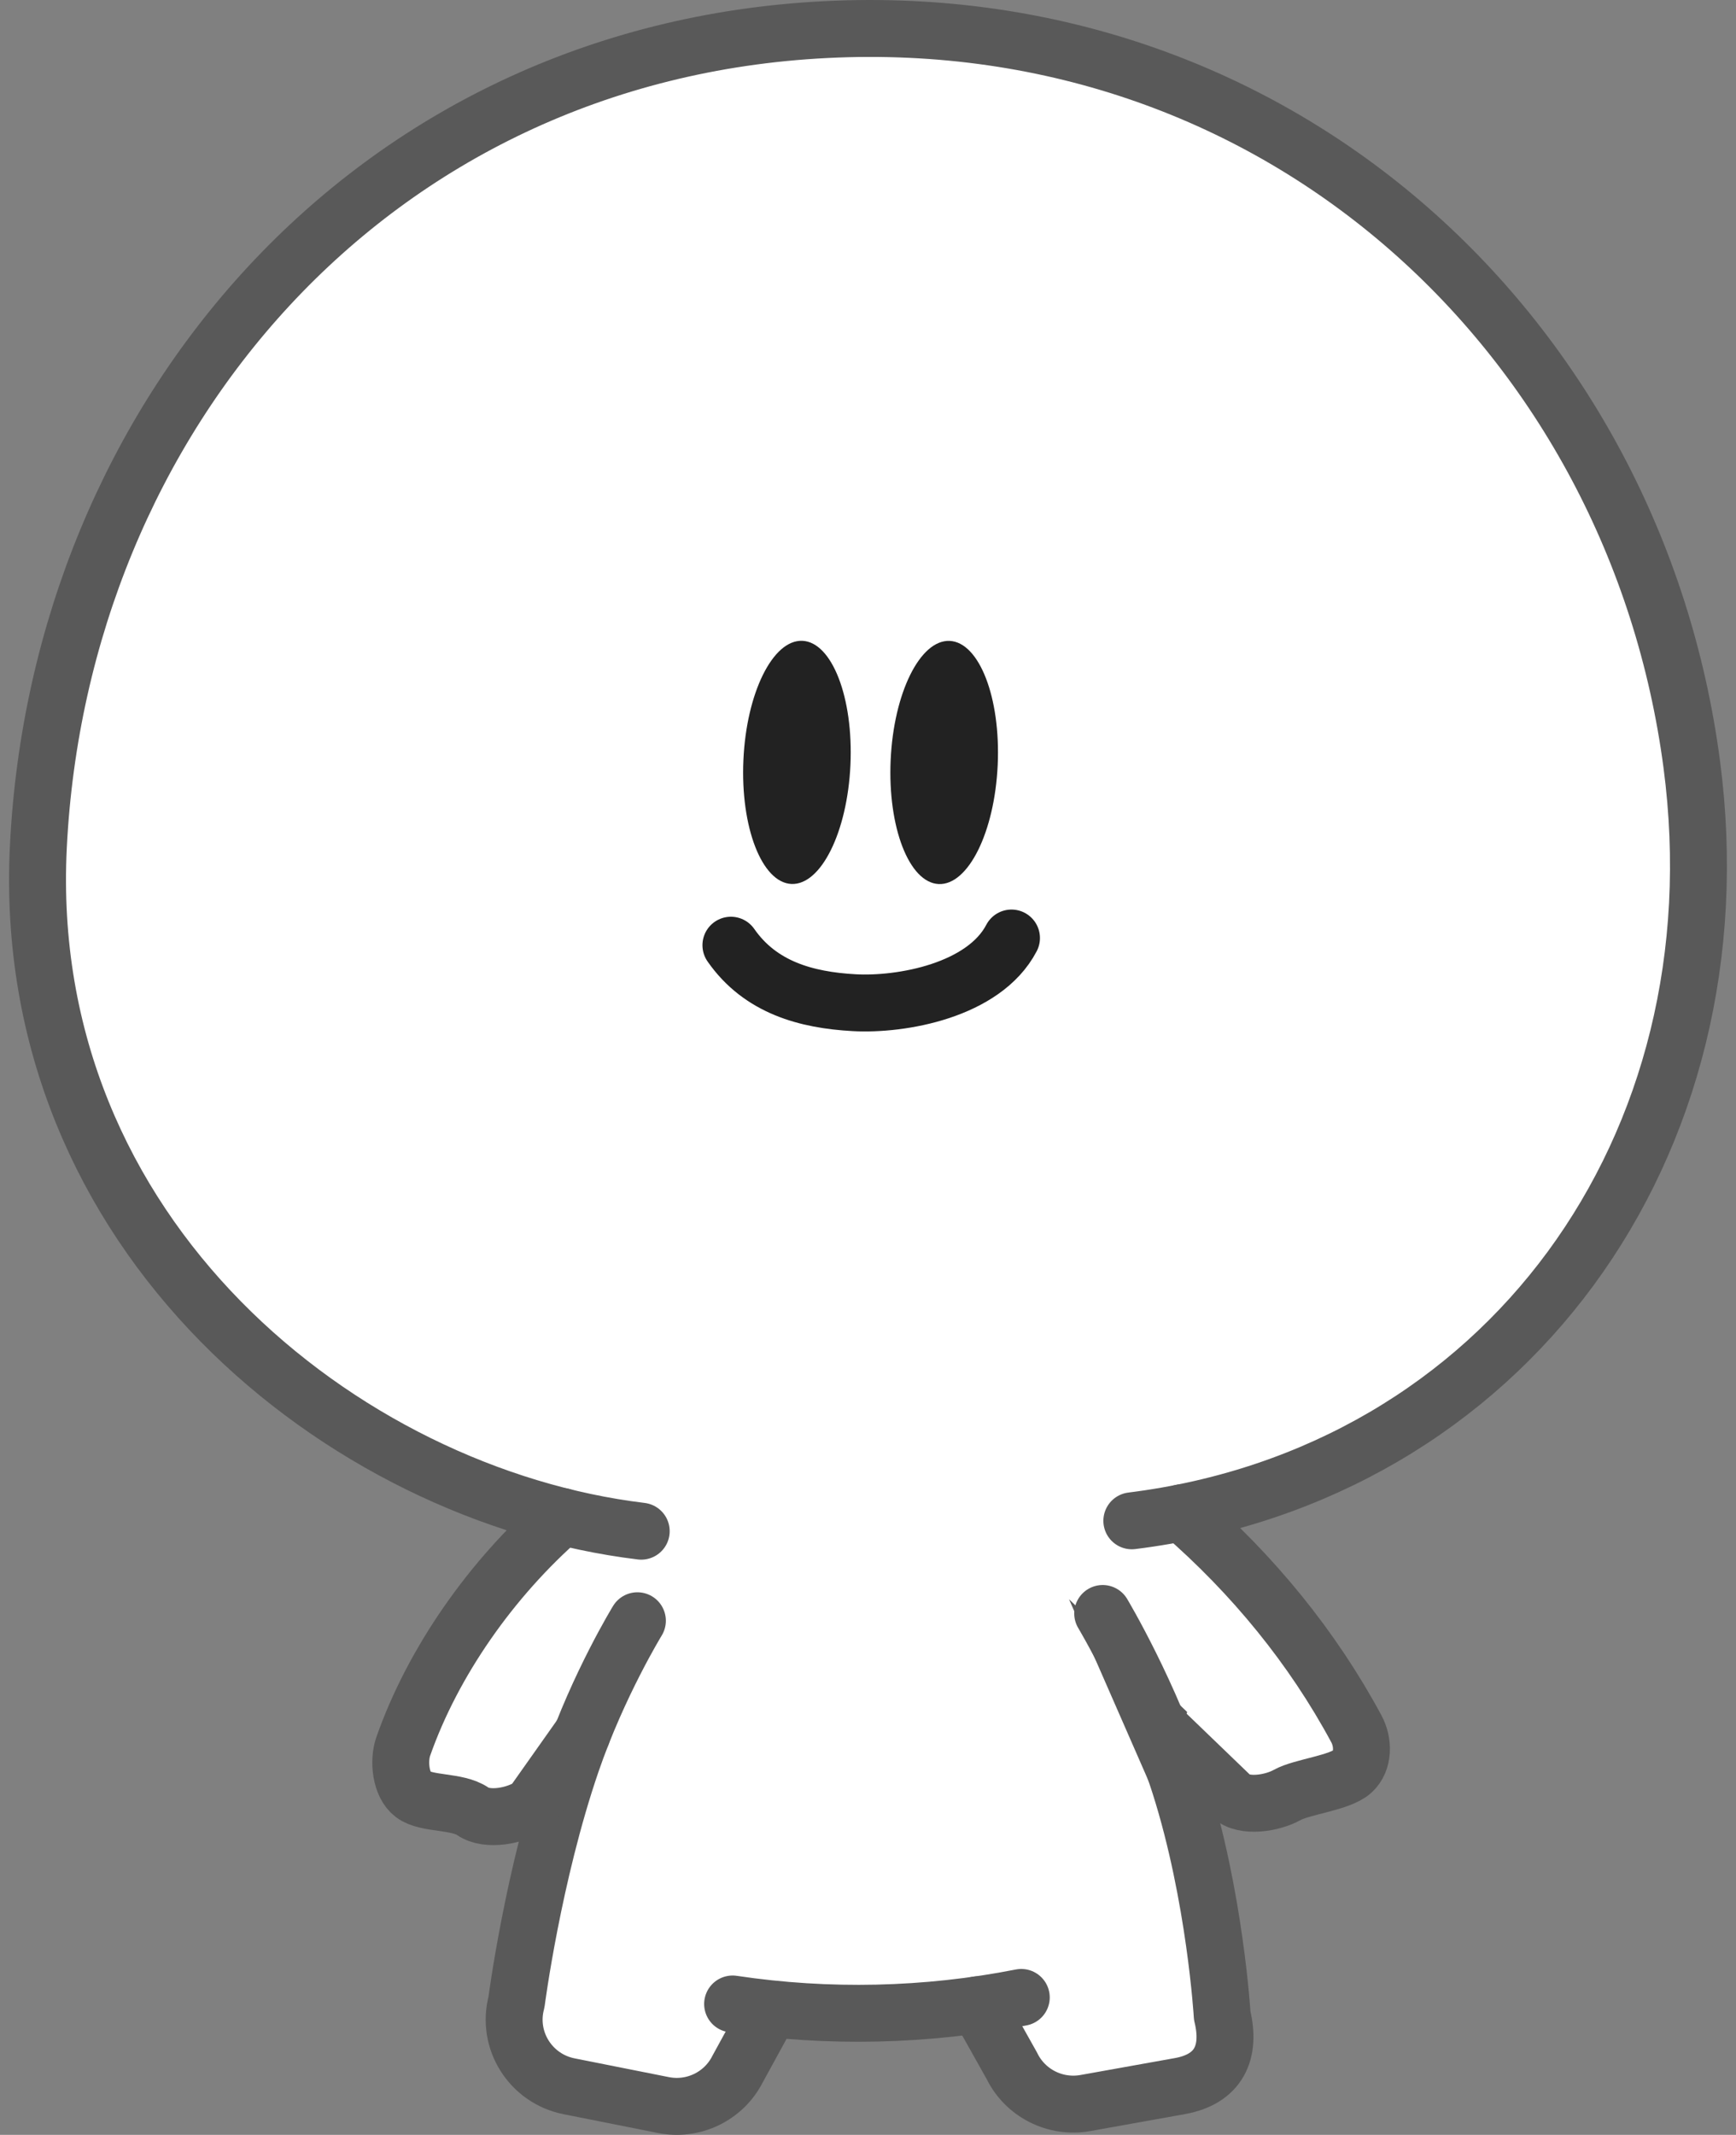 <svg width="122" height="150" viewBox="0 0 122 150" fill="none" xmlns="http://www.w3.org/2000/svg">
<rect x="0" y="0" width="122" height="150" fill="#808080" stroke="none"/>
<path d="M83.321 106.232L83.339 106.548C88.217 110.832 92.304 115.872 95.319 121.465C95.831 122.423 95.844 123.736 95.045 124.47C94.167 125.274 91.501 125.538 90.459 126.118C89.395 126.707 87.431 127.036 86.535 126.214L81.511 121.377L81.379 121.249C81.414 121.329 81.445 121.412 81.481 121.496C81.988 122.739 82.483 124.066 82.915 125.428C85.4 133.253 85.895 141.628 85.895 141.628C86.526 144.22 85.647 146.087 82.92 146.579L76.272 147.77C74.153 148.148 72.039 147.076 71.103 145.147L68.701 140.872C63.797 141.566 58.805 141.65 53.879 141.118L53.993 141.456L51.839 145.384C50.868 147.296 48.732 148.328 46.622 147.906L39.996 146.593C37.282 146.052 35.586 143.341 36.301 140.679C36.301 140.679 37.454 131.751 40.173 123.829C40.407 123.148 40.654 122.484 40.906 121.843C40.941 121.755 40.976 121.667 41.011 121.583H40.883L40.906 121.843L37.379 126.834C36.24 127.616 34.231 127.963 33.234 127.273C32.126 126.513 29.98 126.794 29.027 126.078C28.153 125.428 27.976 123.736 28.338 122.713C30.426 116.768 34.536 110.907 39.515 106.557L39.55 106.943V106.566C39.55 106.566 39.528 106.561 39.515 106.557C20.274 101.781 1.447 84.421 2.696 59.465C4.202 29.367 25.968 3.673 58.055 2.078C90.141 0.478 114.944 23.8 118.886 53.682C122.268 79.258 107.356 101.328 83.321 106.232Z" fill="white"/>
<path d="M81.195 120.922L81.164 121.041C81.128 120.957 81.097 120.874 81.062 120.795L81.195 120.922Z" stroke="#595959" stroke-width="4" stroke-miterlimit="10"/>
<path d="M45.063 107.586C24.083 105.051 1.324 86.826 2.697 59.467C4.202 29.371 25.968 3.677 58.053 2.078C90.139 0.478 114.942 23.804 118.888 53.681C122.437 80.574 105.769 103.588 79.541 106.857" stroke="#595959" stroke-width="4" stroke-linecap="round" stroke-linejoin="round"/>
<path d="M44.794 113.878C44.794 113.878 42.057 118.342 40.172 123.829C37.453 131.751 36.296 140.674 36.296 140.674C35.581 143.337 37.276 146.048 39.991 146.588L46.617 147.906C48.726 148.328 50.863 147.296 51.834 145.38L53.984 141.452" stroke="#595959" stroke-width="4" stroke-linecap="round" stroke-linejoin="round"/>
<path d="M77.493 113.368C77.493 113.368 80.87 119.005 82.913 125.424C85.398 133.249 85.893 141.624 85.893 141.624C86.524 144.216 85.645 146.083 82.922 146.575L76.275 147.766C74.156 148.144 72.041 147.072 71.106 145.143L68.704 140.863" stroke="#595959" stroke-width="4" stroke-linecap="round" stroke-linejoin="round"/>
<path d="M39.514 106.558C34.535 110.908 30.426 116.764 28.338 122.713C27.98 123.737 28.157 125.429 29.026 126.079C29.98 126.795 32.125 126.509 33.233 127.274C34.235 127.964 36.239 127.617 37.378 126.835L40.905 121.843" stroke="#595959" stroke-width="4" stroke-linecap="round" stroke-linejoin="round"/>
<path d="M83.05 106.29C88.056 110.635 92.249 115.763 95.317 121.466C95.833 122.419 95.842 123.737 95.043 124.471C94.165 125.275 91.499 125.538 90.461 126.118C89.424 126.698 87.433 127.037 86.537 126.215L81.377 121.246" stroke="#595959" stroke-width="4" stroke-linecap="round" stroke-linejoin="round"/>
<path d="M51.485 140.806C58.208 141.812 65.103 141.659 71.772 140.345" stroke="#595959" stroke-width="4" stroke-linecap="round" stroke-linejoin="round"/>
<path d="M59.766 53.736C59.98 49.019 58.469 45.119 56.392 45.026C54.314 44.933 52.457 48.682 52.244 53.399C52.03 58.116 53.541 62.016 55.618 62.109C57.696 62.202 59.553 58.453 59.766 53.736Z" fill="#222222"/>
<path d="M70.115 53.742C70.329 49.025 68.818 45.126 66.74 45.032C64.663 44.939 62.806 48.688 62.592 53.405C62.379 58.122 63.89 62.022 65.967 62.115C68.044 62.208 69.902 58.46 70.115 53.742Z" fill="#222222"/>
<path d="M51.366 66.413C53.441 69.392 56.676 70.267 60.018 70.451C63.359 70.64 69.159 69.594 71.084 65.908" stroke="#222222" stroke-width="4" stroke-linecap="round" stroke-linejoin="round"/>
</svg>
